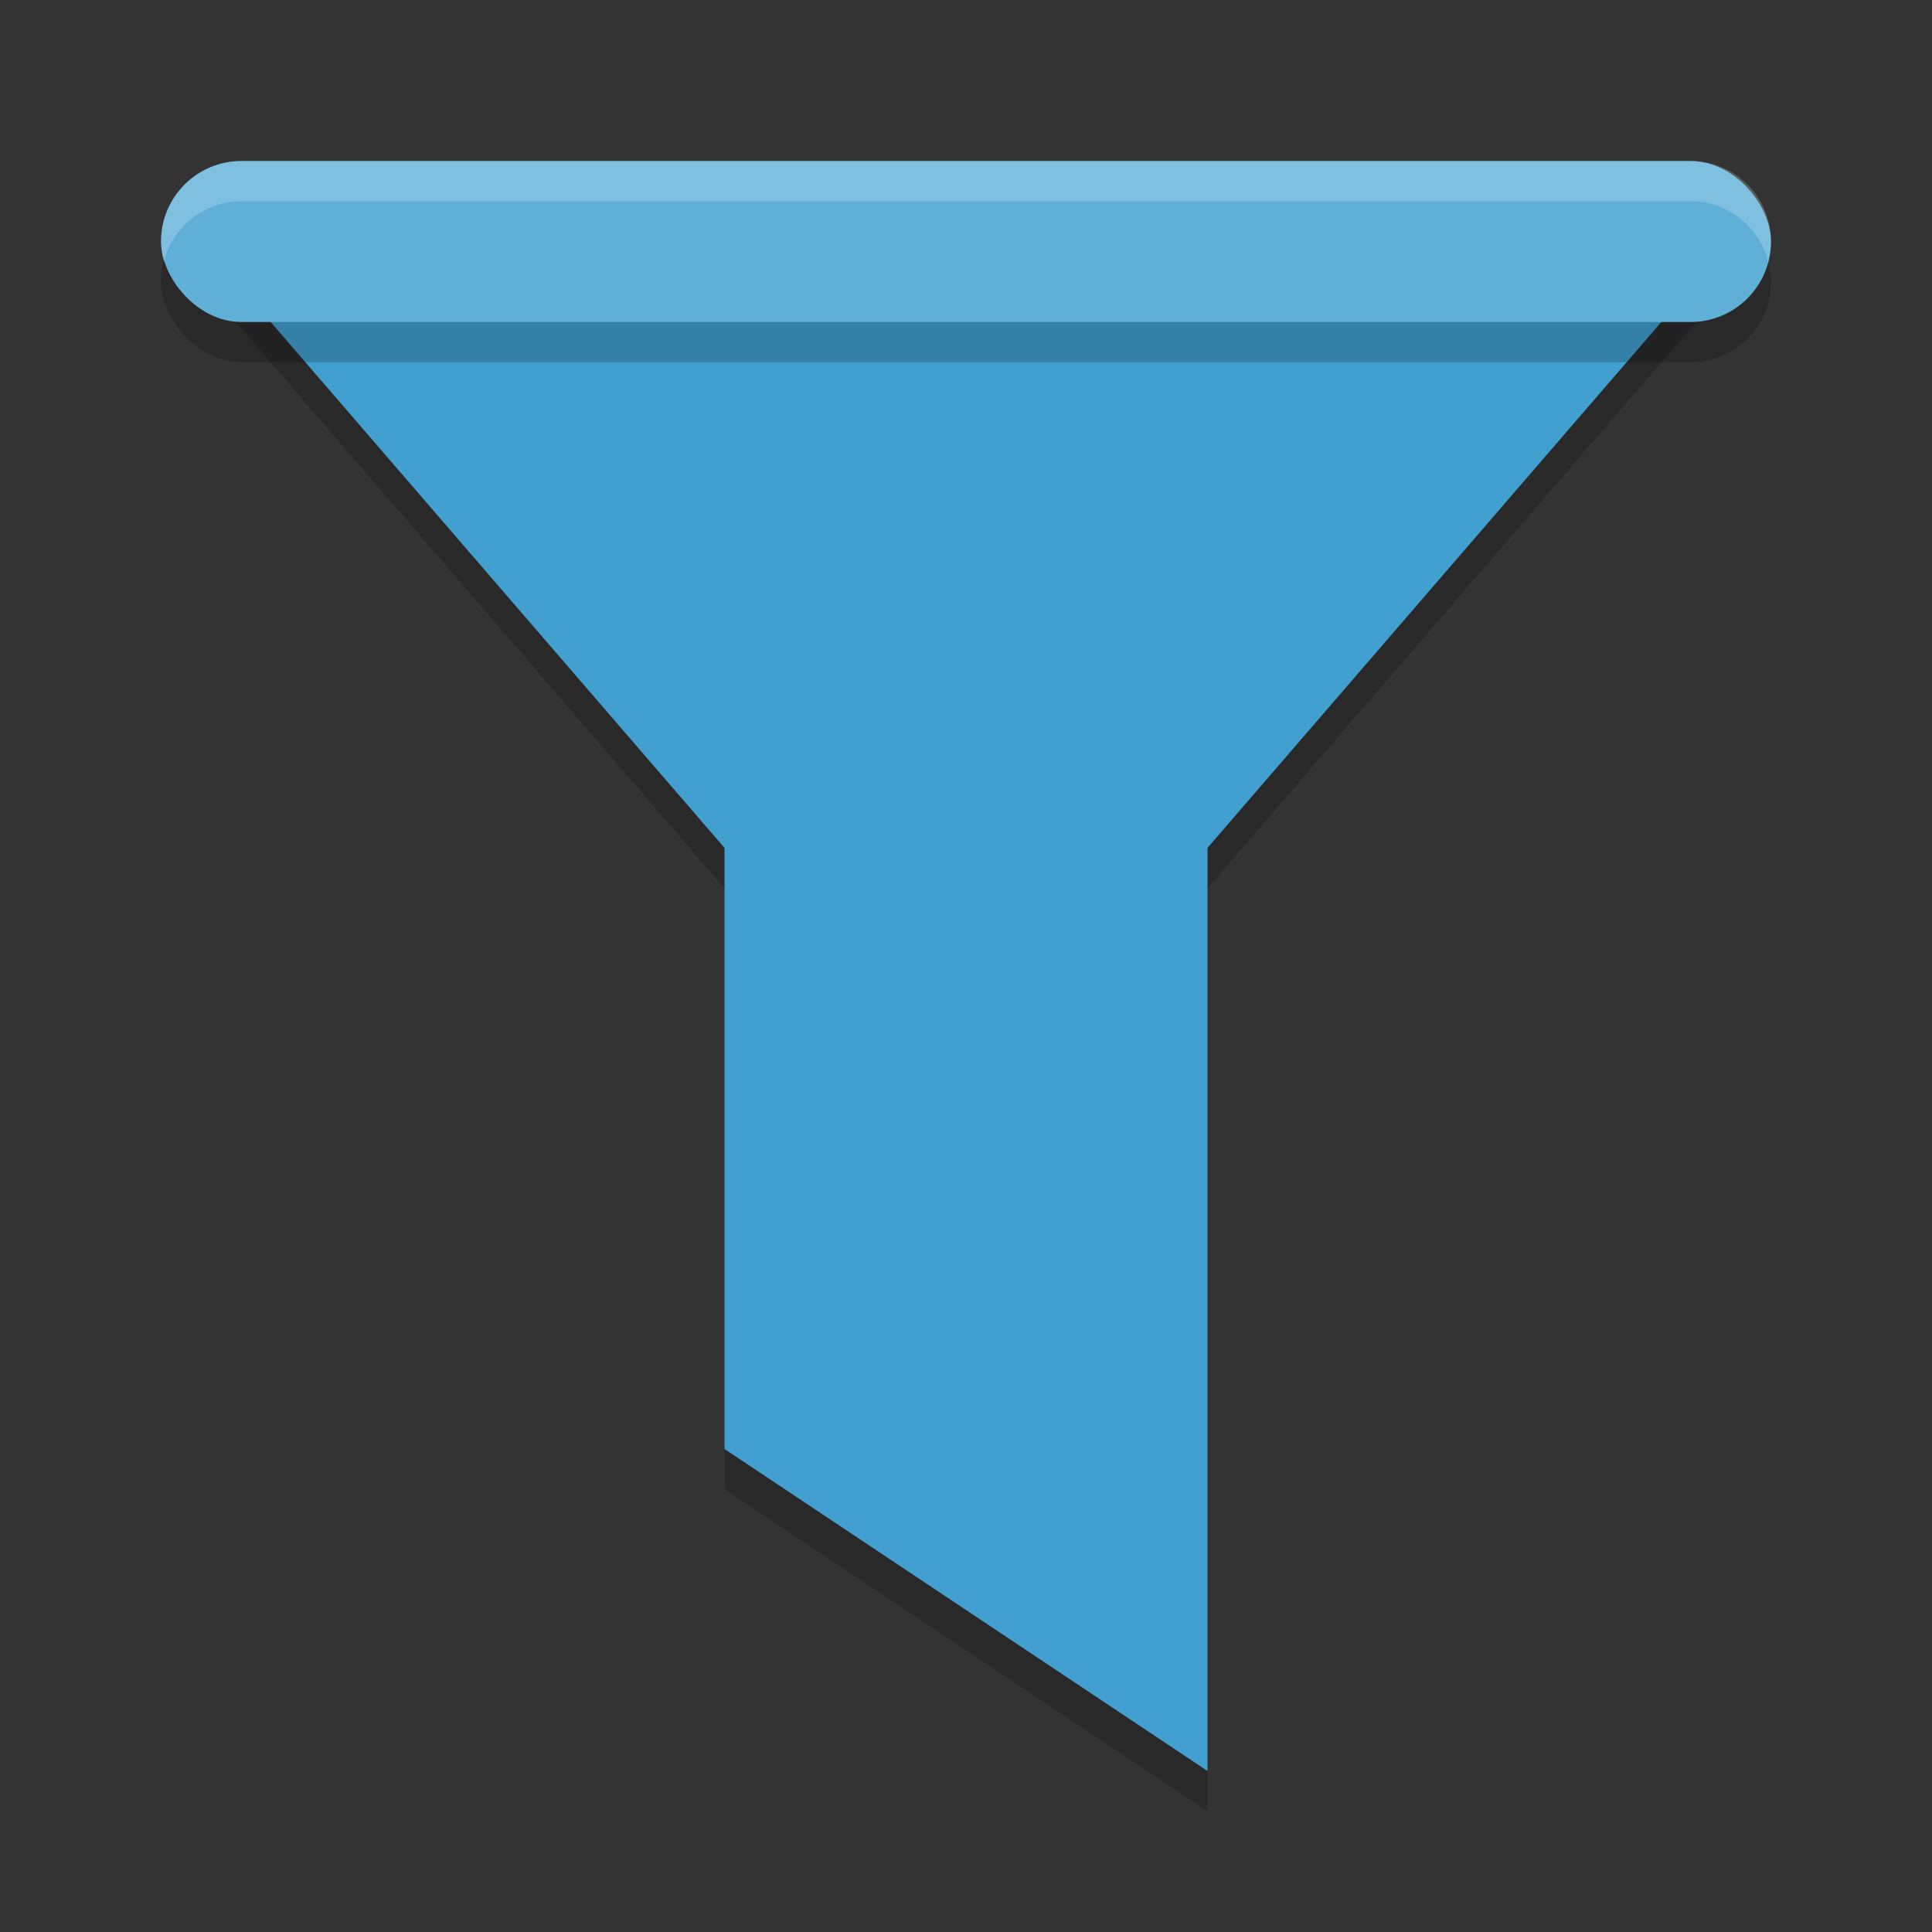 <?xml version="1.0" encoding="UTF-8" standalone="no"?>
<svg
   xmlns:dc="http://purl.org/dc/elements/1.1/"
   xmlns:cc="http://creativecommons.org/ns#"
   xmlns:rdf="http://www.w3.org/1999/02/22-rdf-syntax-ns#"
   xmlns:svg="http://www.w3.org/2000/svg"
   xmlns="http://www.w3.org/2000/svg"
   xmlns:sodipodi="http://sodipodi.sourceforge.net/DTD/sodipodi-0.dtd"
   xmlns:inkscape="http://www.inkscape.org/namespaces/inkscape"
   width="48"
   height="48"
   version="1"
   id="svg16"
   sodipodi:docname="preferences-desktop-filter.svg"
   inkscape:version="0.92.5 (2060ec1f9f, 2020-04-08)">
  <rect width="100%" height="100%" fill="#333333" stroke="none"/>
  <defs
     id="defs20" />
  <sodipodi:namedview
     pagecolor="#ffffff"
     bordercolor="#5cadd6"
     borderopacity="1"
     objecttolerance="10"
     gridtolerance="10"
     guidetolerance="10"
     inkscape:pageopacity="0"
     inkscape:pageshadow="2"
     inkscape:window-width="783"
     inkscape:window-height="480"
     id="namedview18"
     showgrid="false"
     inkscape:zoom="4.9166667"
     inkscape:cx="24"
     inkscape:cy="23.150822"
     inkscape:window-x="0"
     inkscape:window-y="28"
     inkscape:window-maximized="0"
     inkscape:current-layer="svg16" />
  <path
     style="opacity:0.2"
     d="M 30,22 H 18 v 15 l 12,8 z"
     id="path2" />
  <path
     style="opacity:0.2"
     transform="matrix(1,0,0,0.669,0,4.04)"
     d="M 5,4.427 24,4.427 43,4.427 33.5,20.882 24,37.336 14.5,20.882 Z"
     id="path4" />
  <path
     style="fill:#41a0cf;fill-opacity:1"
     transform="matrix(1,0,0,0.669,0,3.04)"
     d="M 5,4.427 24,4.427 43,4.427 33.5,20.882 24,37.336 14.5,20.882 Z"
     id="path6" />
  <rect
     style="opacity:0.2"
     width="40"
     height="4"
     x="4"
     y="5"
     rx="2"
     ry="2"
     id="rect8" />
  <rect
     style="fill:#5fafd7;fill-opacity:1"
     width="40"
     height="4"
     x="4"
     y="4"
     rx="2"
     ry="2"
     id="rect10" />
  <path
     style="fill:#41a0cf;fill-opacity:1"
     d="M 30,21 H 18 v 15 l 12,8 z"
     id="path12" />
  <path
     style="opacity:0.2;fill:#ffffff"
     d="M 6 4 C 4.892 4 4 4.892 4 6 C 4 6.174 4.029 6.339 4.07 6.5 C 4.292 5.637 5.066 5 6 5 L 42 5 C 42.934 5 43.708 5.637 43.93 6.5 C 43.971 6.339 44 6.174 44 6 C 44 4.892 43.108 4 42 4 L 6 4 z"
     id="path14" />
</svg>
